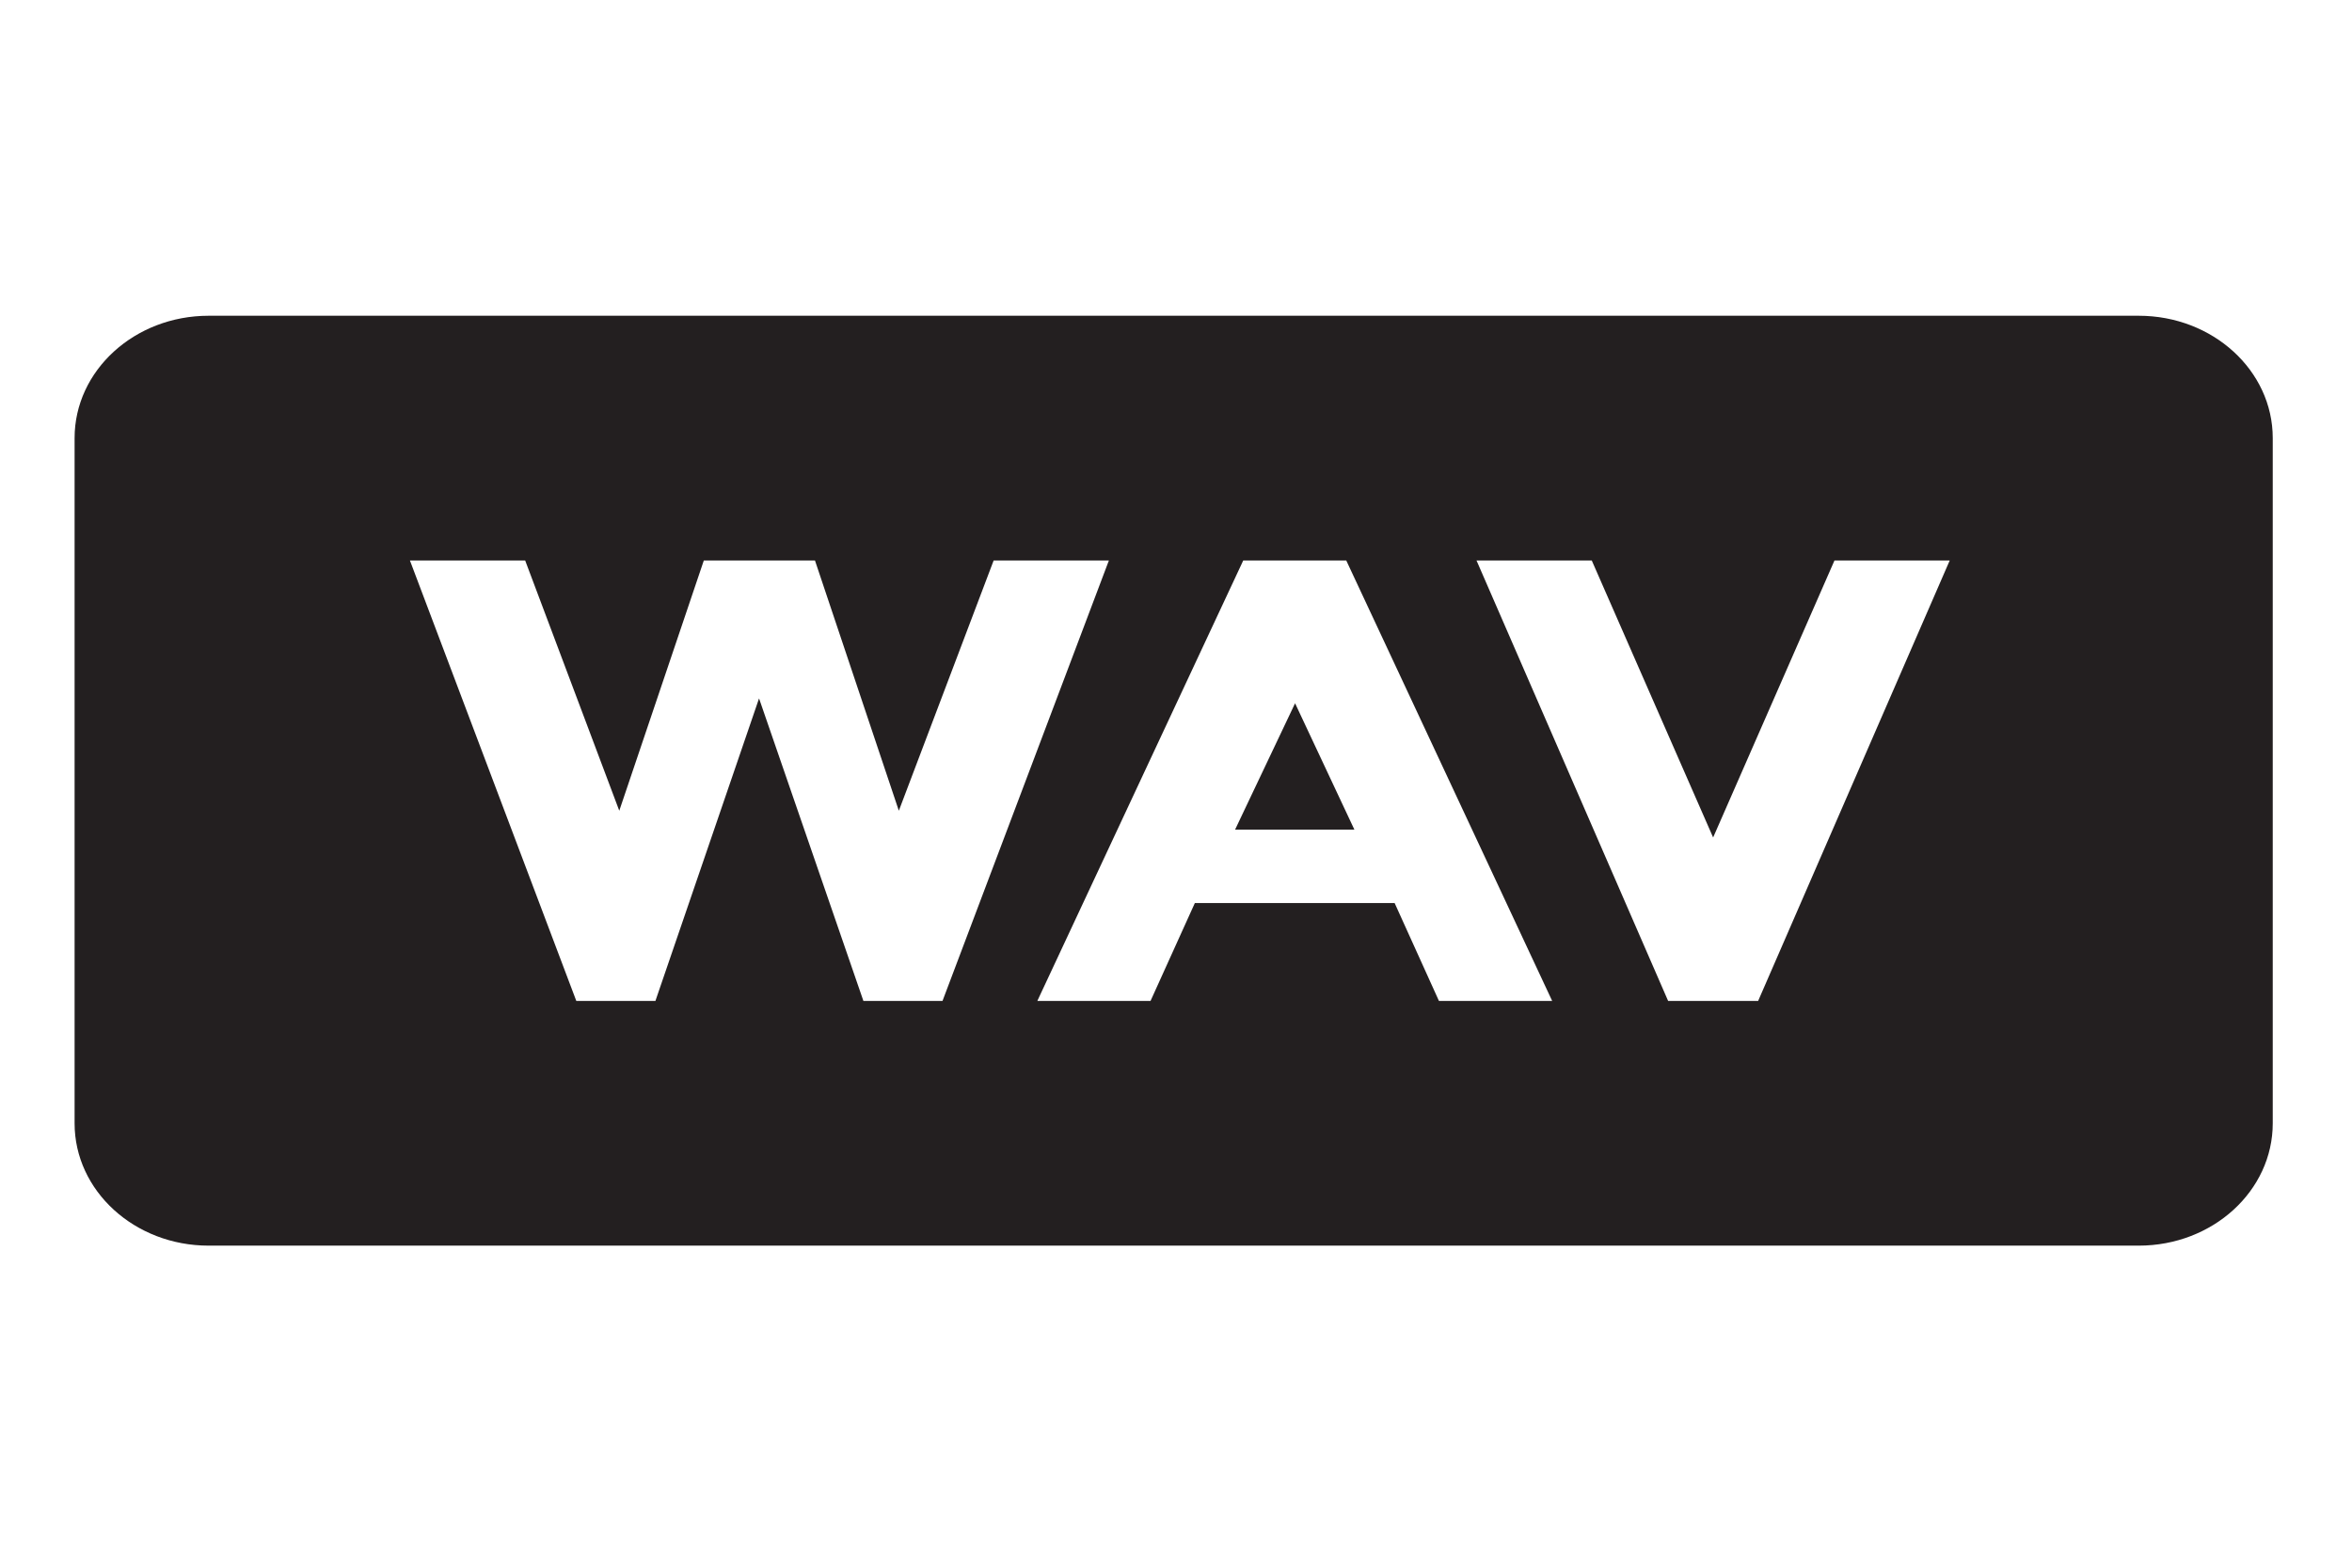 <svg enable-background="new 0 0 82 38" height="84" viewBox="0 0 20.18 6.234" width="126" xmlns="http://www.w3.org/2000/svg"><g fill="#231f20" transform="matrix(.23 0 0 .21 .64 -.9)"><path d="m45.529 15.836-2.238 5.164h4.451z"/><path d="m77 0h-72c-2.761 0-5 2.238-5 5v28c0 2.762 2.239 5 5 5h72c2.762 0 5-2.238 5-5v-28c0-2.762-2.238-5-5-5zm-47.574 28-3.893-12.363-3.866 12.363h-2.951l-6.207-18h4.299l3.511 10.227 3.154-10.227h4.146l3.129 10.227 3.537-10.227h4.299l-6.207 18zm21.47 0-1.653-4h-7.453l-1.653 4h-4.223l7.682-18h3.842l7.682 18zm11.907 0h-3.358l-7.148-18h4.299l4.528 11.32 4.527-11.32h4.299z"/></g></svg>